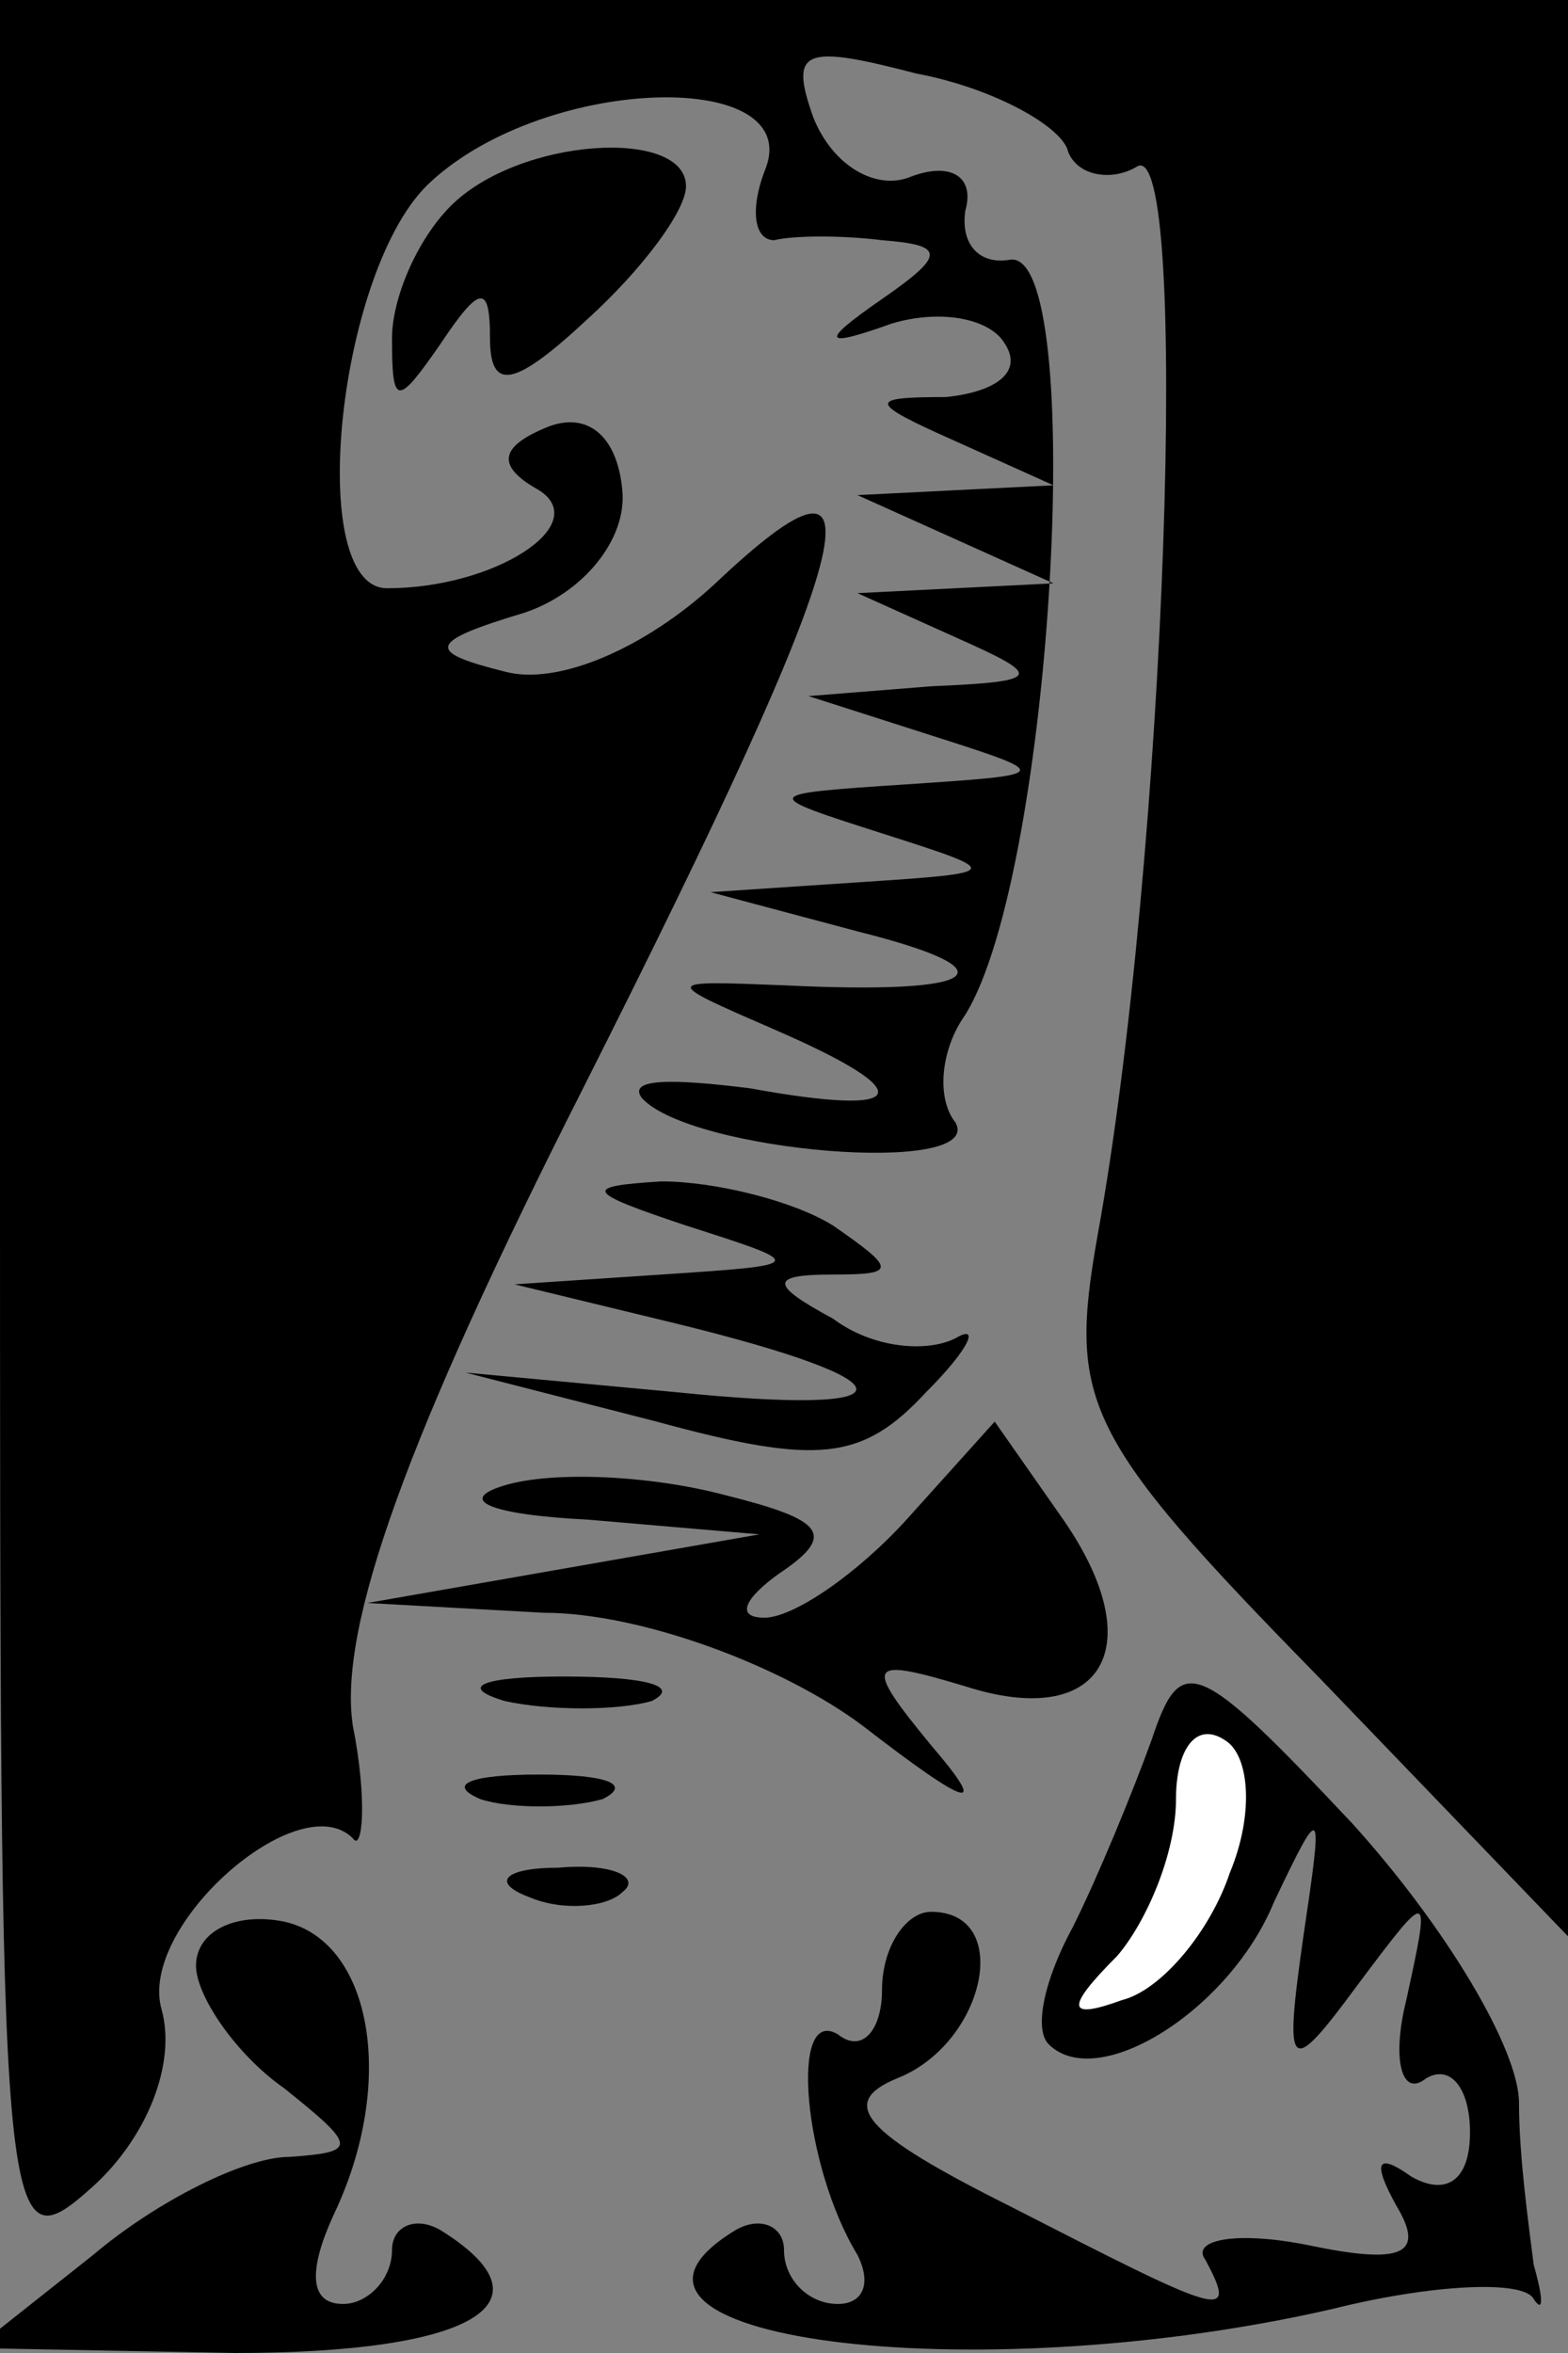 <?xml version="1.0" standalone="no"?>
<!DOCTYPE svg PUBLIC "-//W3C//DTD SVG 20010904//EN"
 "http://www.w3.org/TR/2001/REC-SVG-20010904/DTD/svg10.dtd">
<svg version="1.0" xmlns="http://www.w3.org/2000/svg"
 width="32pt" height="48pt" viewBox="0 0 32 48"
 preserveAspectRatio="xMidYMid meet">
<rect x="0" y="0" width="32" height="48" fill="#808080" stroke="none"/>
<g transform="translate(0,48) scale(0.1,-0.1)"
fill="#000000" stroke="none">
<path fill="#000000" stroke="none" d="M0 248 c0 -226 0 -231 19 -214 11 10
17 25 14 36 -5 17 28 46 39 35 2 -3 3 8 0 23 -3 20 11 59 47 130 57 113 63
137 27 103 -14 -13 -32 -21 -43 -18 -16 4 -16 6 4 12 12 4 21 15 20 25 -1 11
-7 16 -15 13 -10 -4 -11 -8 -2 -13 11 -7 -9 -20 -31 -20 -17 0 -10 66 9 83 24
22 77 23 68 2 -3 -8 -2 -14 2 -14 4 1 14 1 22 0 13 -1 13 -3 0 -12 -13 -9 -12
-10 2 -5 10 3 20 1 23 -4 4 -6 -2 -10 -12 -11 -16 0 -16 -1 2 -9 l20 -9 -20
-1 -20 -1 20 -9 20 -9 -20 -1 -20 -1 20 -9 c18 -8 18 -9 -5 -10 l-25 -2 25 -8
c25 -8 25 -8 -5 -10 -30 -2 -30 -2 -5 -10 25 -8 25 -8 -5 -10 l-30 -2 30 -8
c32 -8 26 -13 -15 -11 -25 1 -25 1 -2 -9 30 -13 28 -18 -5 -12 -16 2 -25 2
-22 -2 10 -11 70 -16 64 -5 -4 5 -3 15 2 22 18 29 25 157 9 154 -6 -1 -10 3
-9 10 2 7 -3 10 -11 7 -7 -3 -16 2 -20 12 -5 14 -2 15 21 9 16 -3 30 -11 31
-16 2 -5 9 -6 14 -3 11 7 6 -141 -8 -218 -6 -34 -3 -41 45 -90 l51 -53 0 198
0 197 -160 0 -160 0 0 -232z"/>
<path fill="#000000" stroke="none" d="M92 438 c-7 -7 -12 -19 -12 -27 0 -14
1 -14 10 -1 8 12 10 12 10 1 0 -11 5 -10 20 4 11 10 20 22 20 27 0 12 -34 10
-48 -4z"/>
<path fill="#000000" stroke="none" d="M140 230 c25 -8 25 -8 -5 -10 l-30 -2
33 -8 c49 -12 49 -19 0 -14 l-43 4 39 -10 c33 -9 42 -8 55 6 9 9 11 14 6 11
-6 -3 -17 -2 -25 4 -13 7 -13 9 0 9 13 0 13 1 0 10 -8 5 -24 9 -35 9 -16 -1
-16 -2 5 -9z"/>
<path fill="#000000" stroke="none" d="M185 170 c-10 -11 -23 -20 -29 -20 -6
0 -4 4 3 9 12 8 9 11 -11 16 -15 4 -35 5 -45 2 -10 -3 -3 -6 17 -7 l35 -3 -40
-7 -40 -7 36 -2 c20 0 49 -11 65 -23 22 -17 26 -18 14 -4 -14 17 -13 18 7 12
28 -9 38 8 20 34 l-14 20 -18 -20z"/>
<path fill="#000000" stroke="none" d="M103 133 c9 -2 23 -2 30 0 6 3 -1 5
-18 5 -16 0 -22 -2 -12 -5z"/>
<path fill="#000000" stroke="none" d="M235 125 c-4 -11 -11 -28 -16 -38 -6
-11 -8 -21 -5 -24 10 -10 37 7 46 29 10 21 10 20 6 -7 -4 -28 -3 -29 11 -10
15 20 15 20 10 -3 -3 -12 -1 -20 4 -16 5 3 9 -2 9 -11 0 -10 -5 -13 -12 -9 -7
5 -8 3 -3 -6 6 -10 1 -12 -18 -8 -15 3 -24 1 -21 -3 7 -13 3 -11 -40 11 -30
15 -35 21 -23 26 18 7 24 34 7 34 -5 0 -10 -7 -10 -16 0 -8 -4 -13 -9 -9 -10
6 -7 -27 4 -45 3 -6 1 -10 -4 -10 -6 0 -11 5 -11 11 0 5 -5 7 -10 4 -36 -22
48 -33 122 -16 20 5 39 6 41 2 2 -3 2 0 0 7 -1 8 -3 22 -3 33 0 11 -15 36 -34
57 -32 34 -35 35 -41 17z"/>
<path fill="#ffffff" stroke="none" d="M251 98 c-4 -12 -14 -24 -22 -26 -11
-4 -12 -2 -1 9 6 7 12 21 12 32 0 10 4 16 10 12 5 -3 6 -15 1 -27z"/>
<path fill="#000000" stroke="none" d="M98 113 c6 -2 18 -2 25 0 6 3 1 5 -13
5 -14 0 -19 -2 -12 -5z"/>
<path fill="#000000" stroke="none" d="M108 93 c7 -3 16 -2 19 1 4 3 -2 6 -13
5 -11 0 -14 -3 -6 -6z"/>
<path fill="#000000" stroke="none" d="M40 79 c0 -6 8 -18 18 -25 15 -12 15
-13 1 -14 -9 0 -27 -9 -40 -20 l-24 -19 53 -1 c48 0 66 10 42 25 -5 3 -10 1
-10 -4 0 -6 -5 -11 -10 -11 -7 0 -7 7 -2 18 13 27 8 56 -10 60 -10 2 -18 -2
-18 -9z"/>
</g>
</svg>
